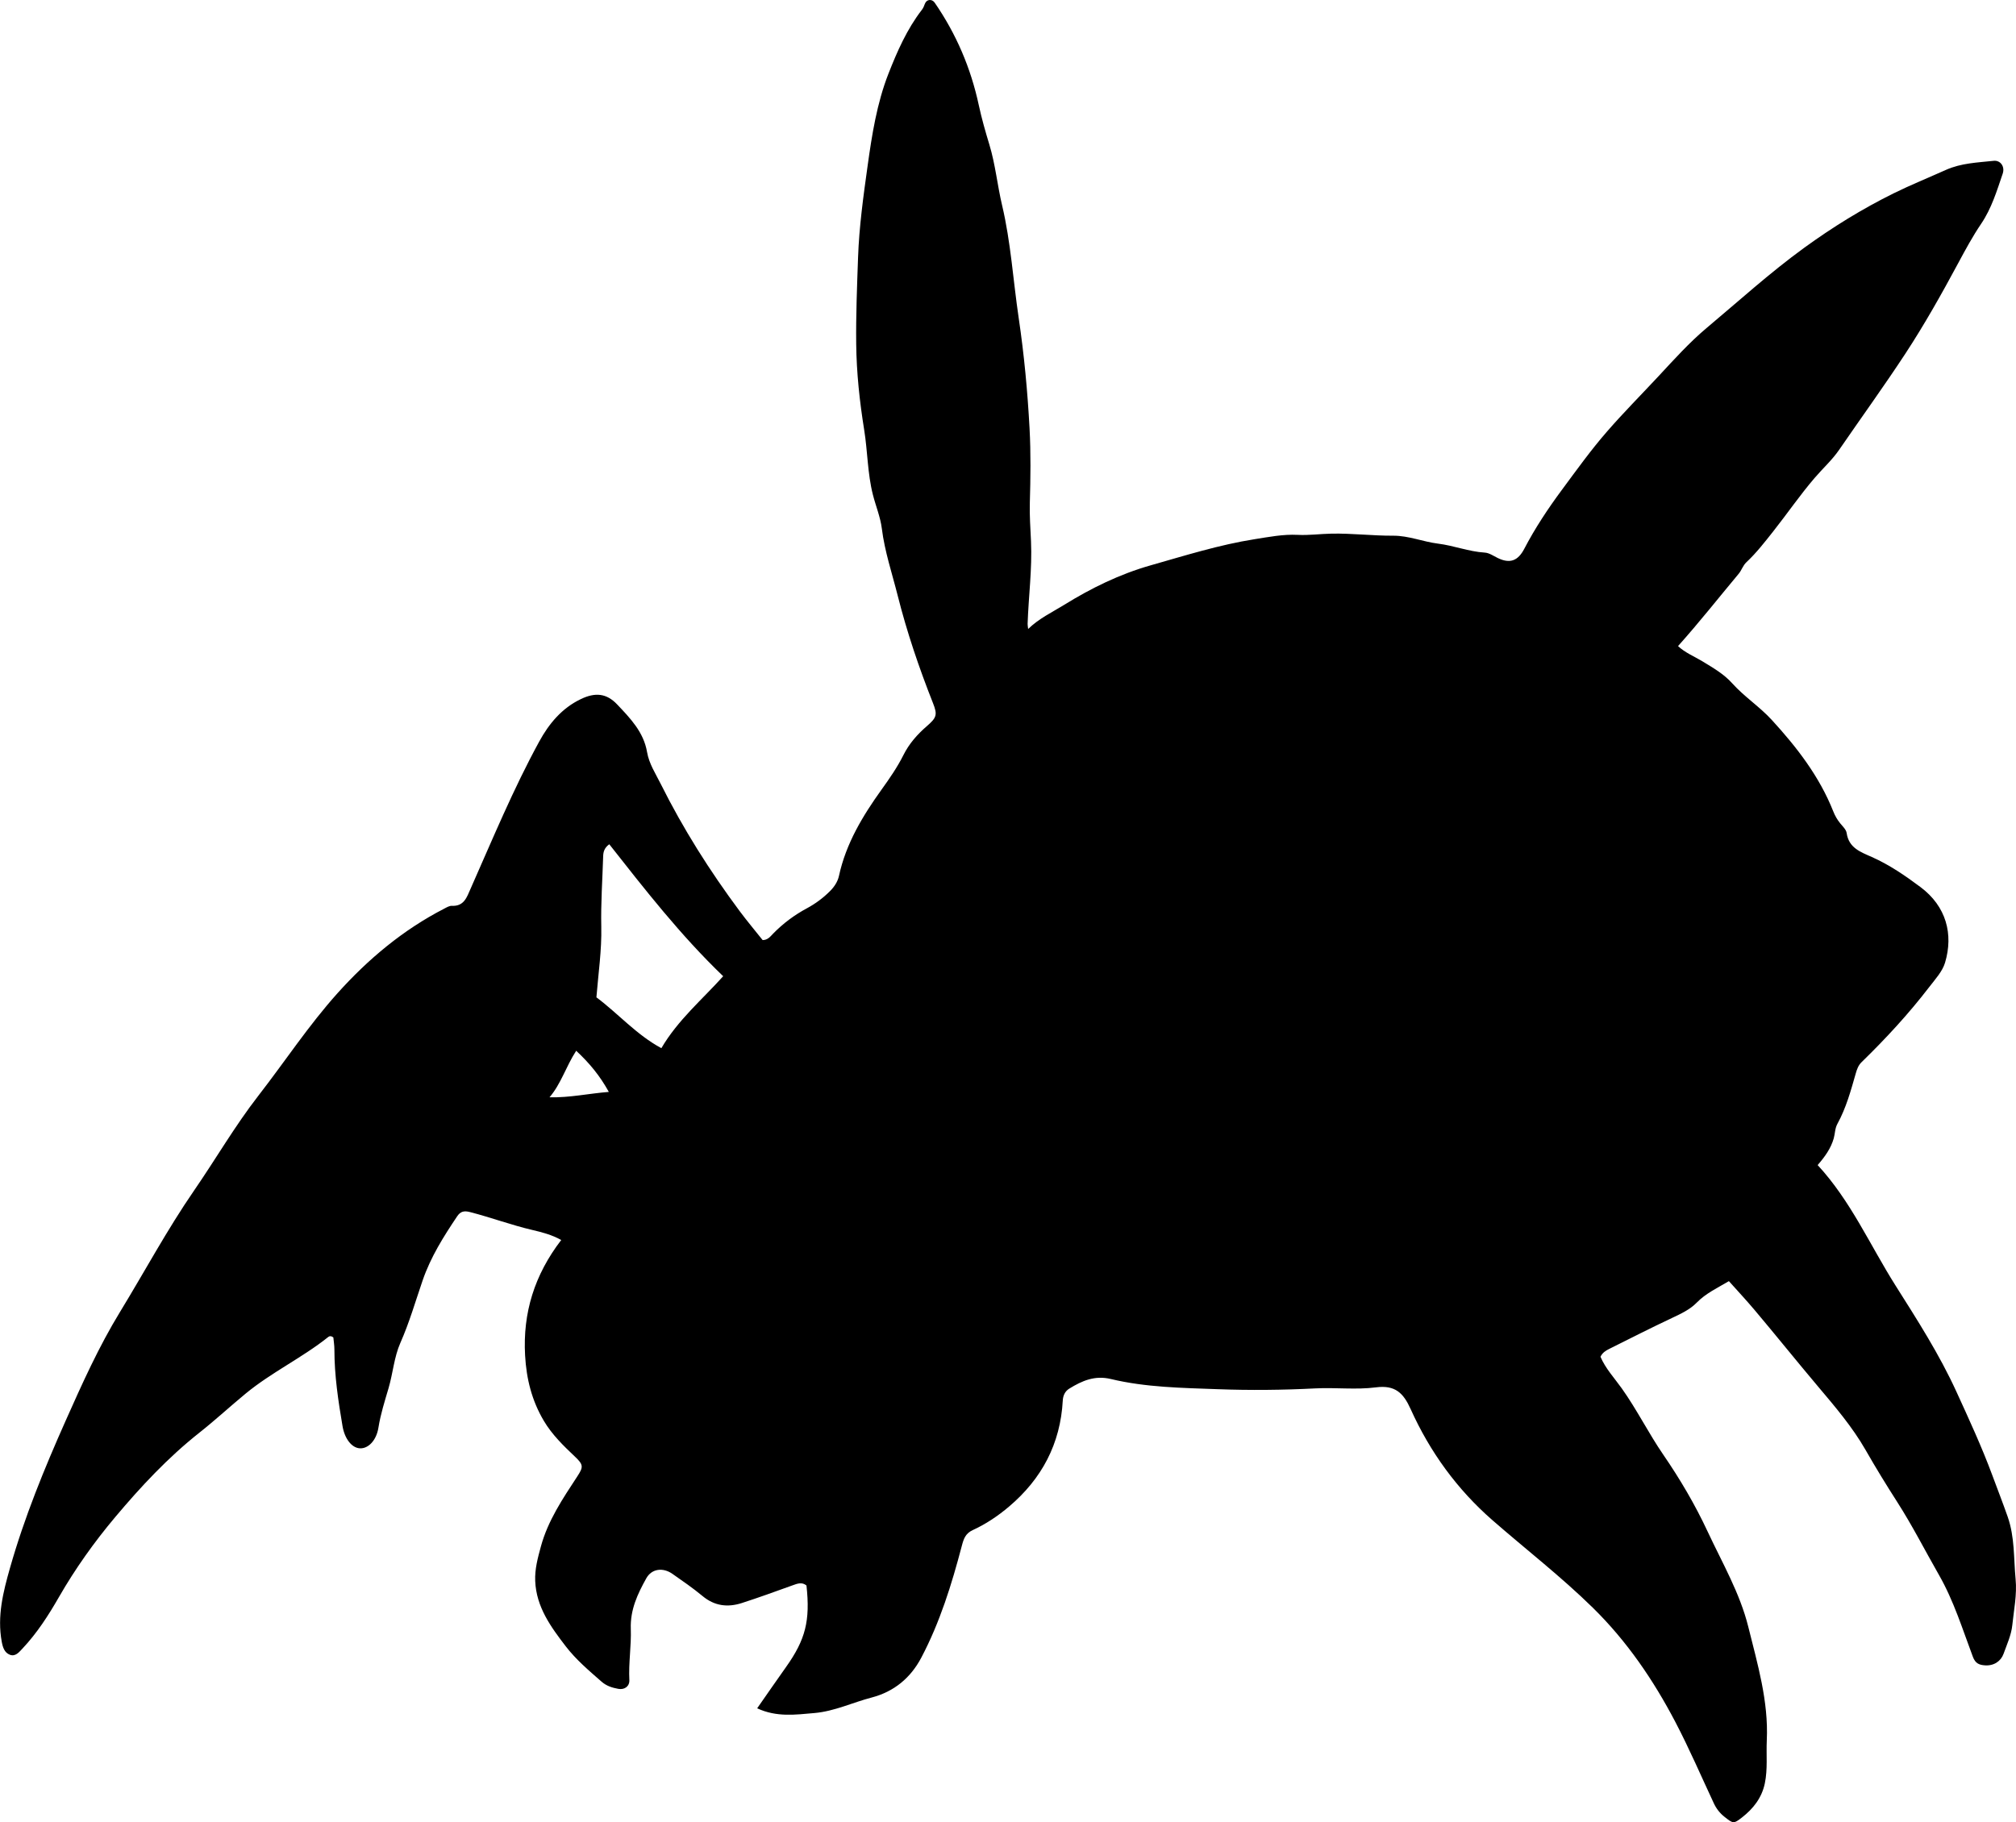 <?xml version="1.0" encoding="utf-8"?>
<!-- Generator: Adobe Illustrator 24.0.2, SVG Export Plug-In . SVG Version: 6.00 Build 0)  -->
<svg version="1.1" id="Layer_1" xmlns="http://www.w3.org/2000/svg" xmlns:xlink="http://www.w3.org/1999/xlink" x="0px" y="0px"
	 viewBox="0 0 861.28 778.65" style="enable-background:new 0 0 861.28 778.65;" xml:space="preserve">
<g>
	<path d="M323.48,730.01c4.32-6.19,8.28-11.93,12.32-17.62c8.33-11.72,10.39-19.81,8.74-34.86c-1.95-1.6-3.91-0.8-5.99-0.05
		c-7.19,2.59-14.37,5.21-21.64,7.55c-6.02,1.94-11.65,1.28-16.77-2.99c-4.09-3.4-8.5-6.42-12.86-9.48c-4-2.81-8.84-2.29-11.17,1.9
		c-3.7,6.64-6.91,13.4-6.62,21.58c0.26,7.25-1,14.56-0.62,21.9c0.13,2.65-2.03,4.26-4.72,3.76c-2.56-0.48-4.98-1.17-7.17-3.09
		c-5.41-4.73-10.92-9.41-15.27-15.07c-6.36-8.28-12.61-16.8-13.06-27.95c-0.21-5.08,1.1-9.86,2.42-14.7
		c3.02-11.14,9.37-20.51,15.56-29.97c2.61-3.99,2.69-4.96-0.92-8.38c-4.96-4.7-9.84-9.41-13.38-15.38c-5.13-8.65-7.44-17.93-8-27.94
		c-1.02-18.21,4-34.41,15.44-49.33c-3.98-2.22-8.19-3.31-12.2-4.25c-9.07-2.11-17.79-5.38-26.79-7.69
		c-2.56-0.66-4.07-0.27-5.48,1.83c-5.81,8.66-11.29,17.33-14.76,27.43c-3.05,8.89-5.66,17.98-9.5,26.65
		c-2.67,6.05-3.15,12.88-5.02,19.27c-1.63,5.57-3.42,11.11-4.34,16.91c-0.89,5.6-4.4,9.07-7.95,8.87c-3.48-0.2-6.49-4.1-7.4-9.5
		c-1.84-10.84-3.47-21.69-3.47-32.73c0-1.8-0.31-3.6-0.45-5.16c-0.88-0.68-1.59-0.65-2.12-0.23c-11.19,8.94-24.27,15.11-35.33,24.22
		c-6.67,5.5-13.03,11.38-19.81,16.74c-13.4,10.6-24.99,23.03-35.9,36.01c-8.97,10.67-17.09,22.06-24.08,34.23
		c-4.46,7.77-9.34,15.37-15.55,21.97c-1.49,1.58-3.03,3.57-5.4,2.67c-2.31-0.88-3.04-3.16-3.49-5.63
		c-1.99-10.88,0.62-21.22,3.54-31.48c6.15-21.65,14.65-42.41,23.8-62.96c7.04-15.81,14.15-31.62,23.16-46.37
		c10.57-17.31,20.15-35.21,31.7-51.97c9.24-13.41,17.41-27.57,27.43-40.47c11.33-14.59,21.5-30.09,33.86-43.86
		c13.11-14.59,28-27.06,45.56-36.1c1.03-0.53,2.18-1.25,3.25-1.2c5.23,0.25,6.39-3.67,8.01-7.32c9.37-21.13,18.2-42.52,29.29-62.83
		c4.19-7.68,9.68-14.33,17.9-18.24c6.01-2.86,10.85-2.51,15.42,2.32c5.58,5.89,11.33,11.8,12.78,20.35
		c0.86,5.03,3.67,9.26,5.89,13.71c9.53,19.11,20.9,37.09,33.63,54.21c3.16,4.25,6.58,8.31,9.86,12.44c2.22,0,3.33-1.59,4.57-2.85
		c4.23-4.32,9.01-7.88,14.34-10.74c3.68-1.98,7.03-4.47,9.97-7.44c1.78-1.8,3.2-3.97,3.73-6.42c3-13.81,10.1-25.59,18.19-36.86
		c3.41-4.75,6.73-9.53,9.34-14.75c2.44-4.88,5.91-8.81,9.97-12.33c4.27-3.7,4.64-4.9,2.66-9.89c-5.94-15.02-11.14-30.31-15.08-45.96
		c-2.39-9.49-5.55-18.8-6.77-28.62c-0.61-4.9-2.59-9.63-3.82-14.47c-2.31-9.09-2.24-18.51-3.72-27.7
		c-1.96-12.18-3.27-24.4-3.41-36.73c-0.14-12.31,0.36-24.6,0.79-36.9c0.46-13.17,2.27-26.19,4.08-39.17
		c1.85-13.31,3.98-26.82,8.89-39.37c3.73-9.52,7.92-19.09,14.31-27.35c0.62-0.8,0.93-1.65,1.28-2.58c0.75-1.98,3.04-2.13,4.19-0.45
		c9.2,13.35,15.44,27.95,18.84,43.82c1.22,5.68,2.83,11.29,4.52,16.86c2.57,8.47,3.39,17.28,5.42,25.86
		c3.76,15.88,4.72,32.18,7.11,48.26c2.32,15.65,3.78,31.34,4.63,47.1c0.57,10.57,0.42,21.19,0.12,31.8
		c-0.16,5.48,0.26,10.97,0.5,16.46c0.53,11.81-1.05,23.53-1.45,35.29c-0.02,0.48,0.1,0.96,0.23,2.18c4.7-4.55,10.19-7.1,15.29-10.25
		c11.61-7.19,23.79-13.18,37.05-16.95c14.71-4.18,29.31-8.78,44.43-11.17c6.05-0.95,12.15-2.16,18.35-1.85
		c4.83,0.25,9.62-0.42,14.44-0.52c8.84-0.18,17.6,0.93,26.42,0.88c6.57-0.03,12.71,2.59,19.14,3.39c6.75,0.84,13.12,3.41,19.95,3.83
		c1.91,0.12,3.69,1.4,5.49,2.28c5.28,2.59,8.71,1.24,11.39-3.9c4.63-8.88,10.17-17.22,16.11-25.24
		c6.24-8.42,12.34-16.95,19.26-24.89c7.11-8.17,14.73-15.83,22.09-23.74c6.58-7.07,13.04-14.28,20.45-20.5
		c13.76-11.54,27.04-23.62,41.62-34.22c12.18-8.85,24.86-16.69,38.3-23.33c7.3-3.6,14.87-6.66,22.31-10
		c6.51-2.92,13.52-3.14,20.43-3.88c2.81-0.3,4.88,2.41,3.82,5.51c-2.5,7.35-4.74,14.8-9.2,21.4c-3.63,5.36-6.73,11.1-9.8,16.81
		c-7.08,13.17-14.37,26.16-22.6,38.72c-9.13,13.92-18.89,27.39-28.3,41.1c-2.95,4.3-6.99,7.95-10.45,11.99
		c-6.29,7.34-11.73,15.3-17.71,22.86c-3.6,4.55-7.17,9.16-11.42,13.14c-1.52,1.42-2.03,3.41-3.32,4.95
		c-8.52,10.2-16.74,20.66-25.9,30.89c3.04,2.86,6.94,4.4,10.4,6.5c4.56,2.78,9.15,5.39,12.77,9.43c5.13,5.71,11.66,9.93,16.86,15.6
		c10.73,11.71,20.36,24.15,26.28,39.08c0.74,1.87,1.71,3.59,3,5.16c1.05,1.28,2.52,2.64,2.73,4.12c0.92,6.37,5.91,8.09,10.75,10.24
		c7.5,3.33,14.26,7.97,20.79,12.85c11.02,8.23,14.13,20.14,10.5,32.29c-1.13,3.8-4.21,7.11-6.73,10.39
		c-8.8,11.47-18.59,22.07-28.94,32.15c-1.38,1.34-1.97,3.03-2.48,4.81c-2.1,7.36-4.12,14.76-7.83,21.52c-1.1,2-0.99,4.18-1.58,6.24
		c-1.21,4.25-3.71,7.76-6.87,11.4c14.12,15.26,22.35,34.2,33.24,51.43c9.31,14.72,18.79,29.51,26.05,45.42
		c5.38,11.78,10.83,23.55,15.34,35.73c2.19,5.91,4.48,11.77,6.57,17.74c3.05,8.75,2.52,17.7,3.37,26.6
		c0.64,6.73-0.75,13.22-1.42,19.75c-0.42,4.1-2.3,8.22-3.74,12.21c-1.12,3.11-4.1,5.18-7.97,4.9c-2.48-0.18-4.07-0.85-5.12-3.64
		c-4.44-11.82-8.17-23.94-14.49-34.99c-5.95-10.4-11.37-21.09-17.85-31.2c-4.67-7.28-9.2-14.67-13.49-22.18
		c-5.67-9.9-13.04-18.51-20.33-27.15c-9.13-10.82-17.98-21.86-27.1-32.68c-3.53-4.19-7.27-8.19-10.98-12.34
		c-4.94,2.94-9.85,5.19-13.76,9.2c-2.9,2.97-6.75,4.75-10.55,6.54c-9.01,4.24-17.89,8.77-26.8,13.21c-1.48,0.74-2.92,1.6-3.75,3.37
		c2.14,5.02,5.95,9.09,9.09,13.5c6.48,9.11,11.43,19.14,17.74,28.34c7.16,10.44,13.59,21.35,18.95,32.85
		c6.25,13.39,13.8,26.32,17.38,40.76c3.94,15.9,8.67,31.71,7.89,48.5c-0.28,6.11,0.43,12.25-0.84,18.35
		c-1.29,6.2-4.95,10.81-9.72,14.54c-3.67,2.87-3.84,2.64-7.52-0.25c-2-1.57-3.49-3.51-4.57-5.83c-5.42-11.6-10.49-23.38-16.42-34.71
		c-9.37-17.9-20.68-34.5-35.2-48.76c-13.57-13.32-28.61-24.95-42.91-37.43c-15.16-13.23-26.74-29.23-34.97-47.5
		c-3.11-6.89-6.59-10.36-14.84-9.29c-8.5,1.1-17.25,0-25.86,0.44c-13.93,0.72-27.84,0.86-41.77,0.34
		c-15.3-0.56-30.66-0.76-45.63-4.35c-6.87-1.65-12.33,0.77-17.76,4.12c-1.81,1.12-2.64,2.95-2.76,5.07
		c-1,18.48-8.96,33.47-22.96,45.33c-4.7,3.98-9.85,7.45-15.45,10.02c-3.19,1.46-3.93,3.74-4.74,6.82
		c-4.31,16.42-9.34,32.62-17.29,47.71c-4.56,8.66-11.66,14.54-21.17,17.03c-8.18,2.13-15.91,5.89-24.46,6.64
		C339.91,732.73,331.83,733.9,323.48,730.01z M254.8,426.19c9.41,7.04,17.09,15.98,27.75,21.73c7.07-12.07,17.55-20.88,26.41-30.75
		c-18.25-17.53-33.39-37-48.66-56.39c-1.99,1.44-2.55,3.09-2.61,5c-0.31,10.08-1.03,20.16-0.81,30.23
		C257.11,406.03,255.63,415.85,254.8,426.19z M246.16,449.02c-4.45,6.91-6.47,14.15-11.4,19.89c8.73,0.2,16.81-1.64,25.34-2.3
		C256.28,459.68,251.82,454.3,246.16,449.02z"/>
</g>
</svg>
